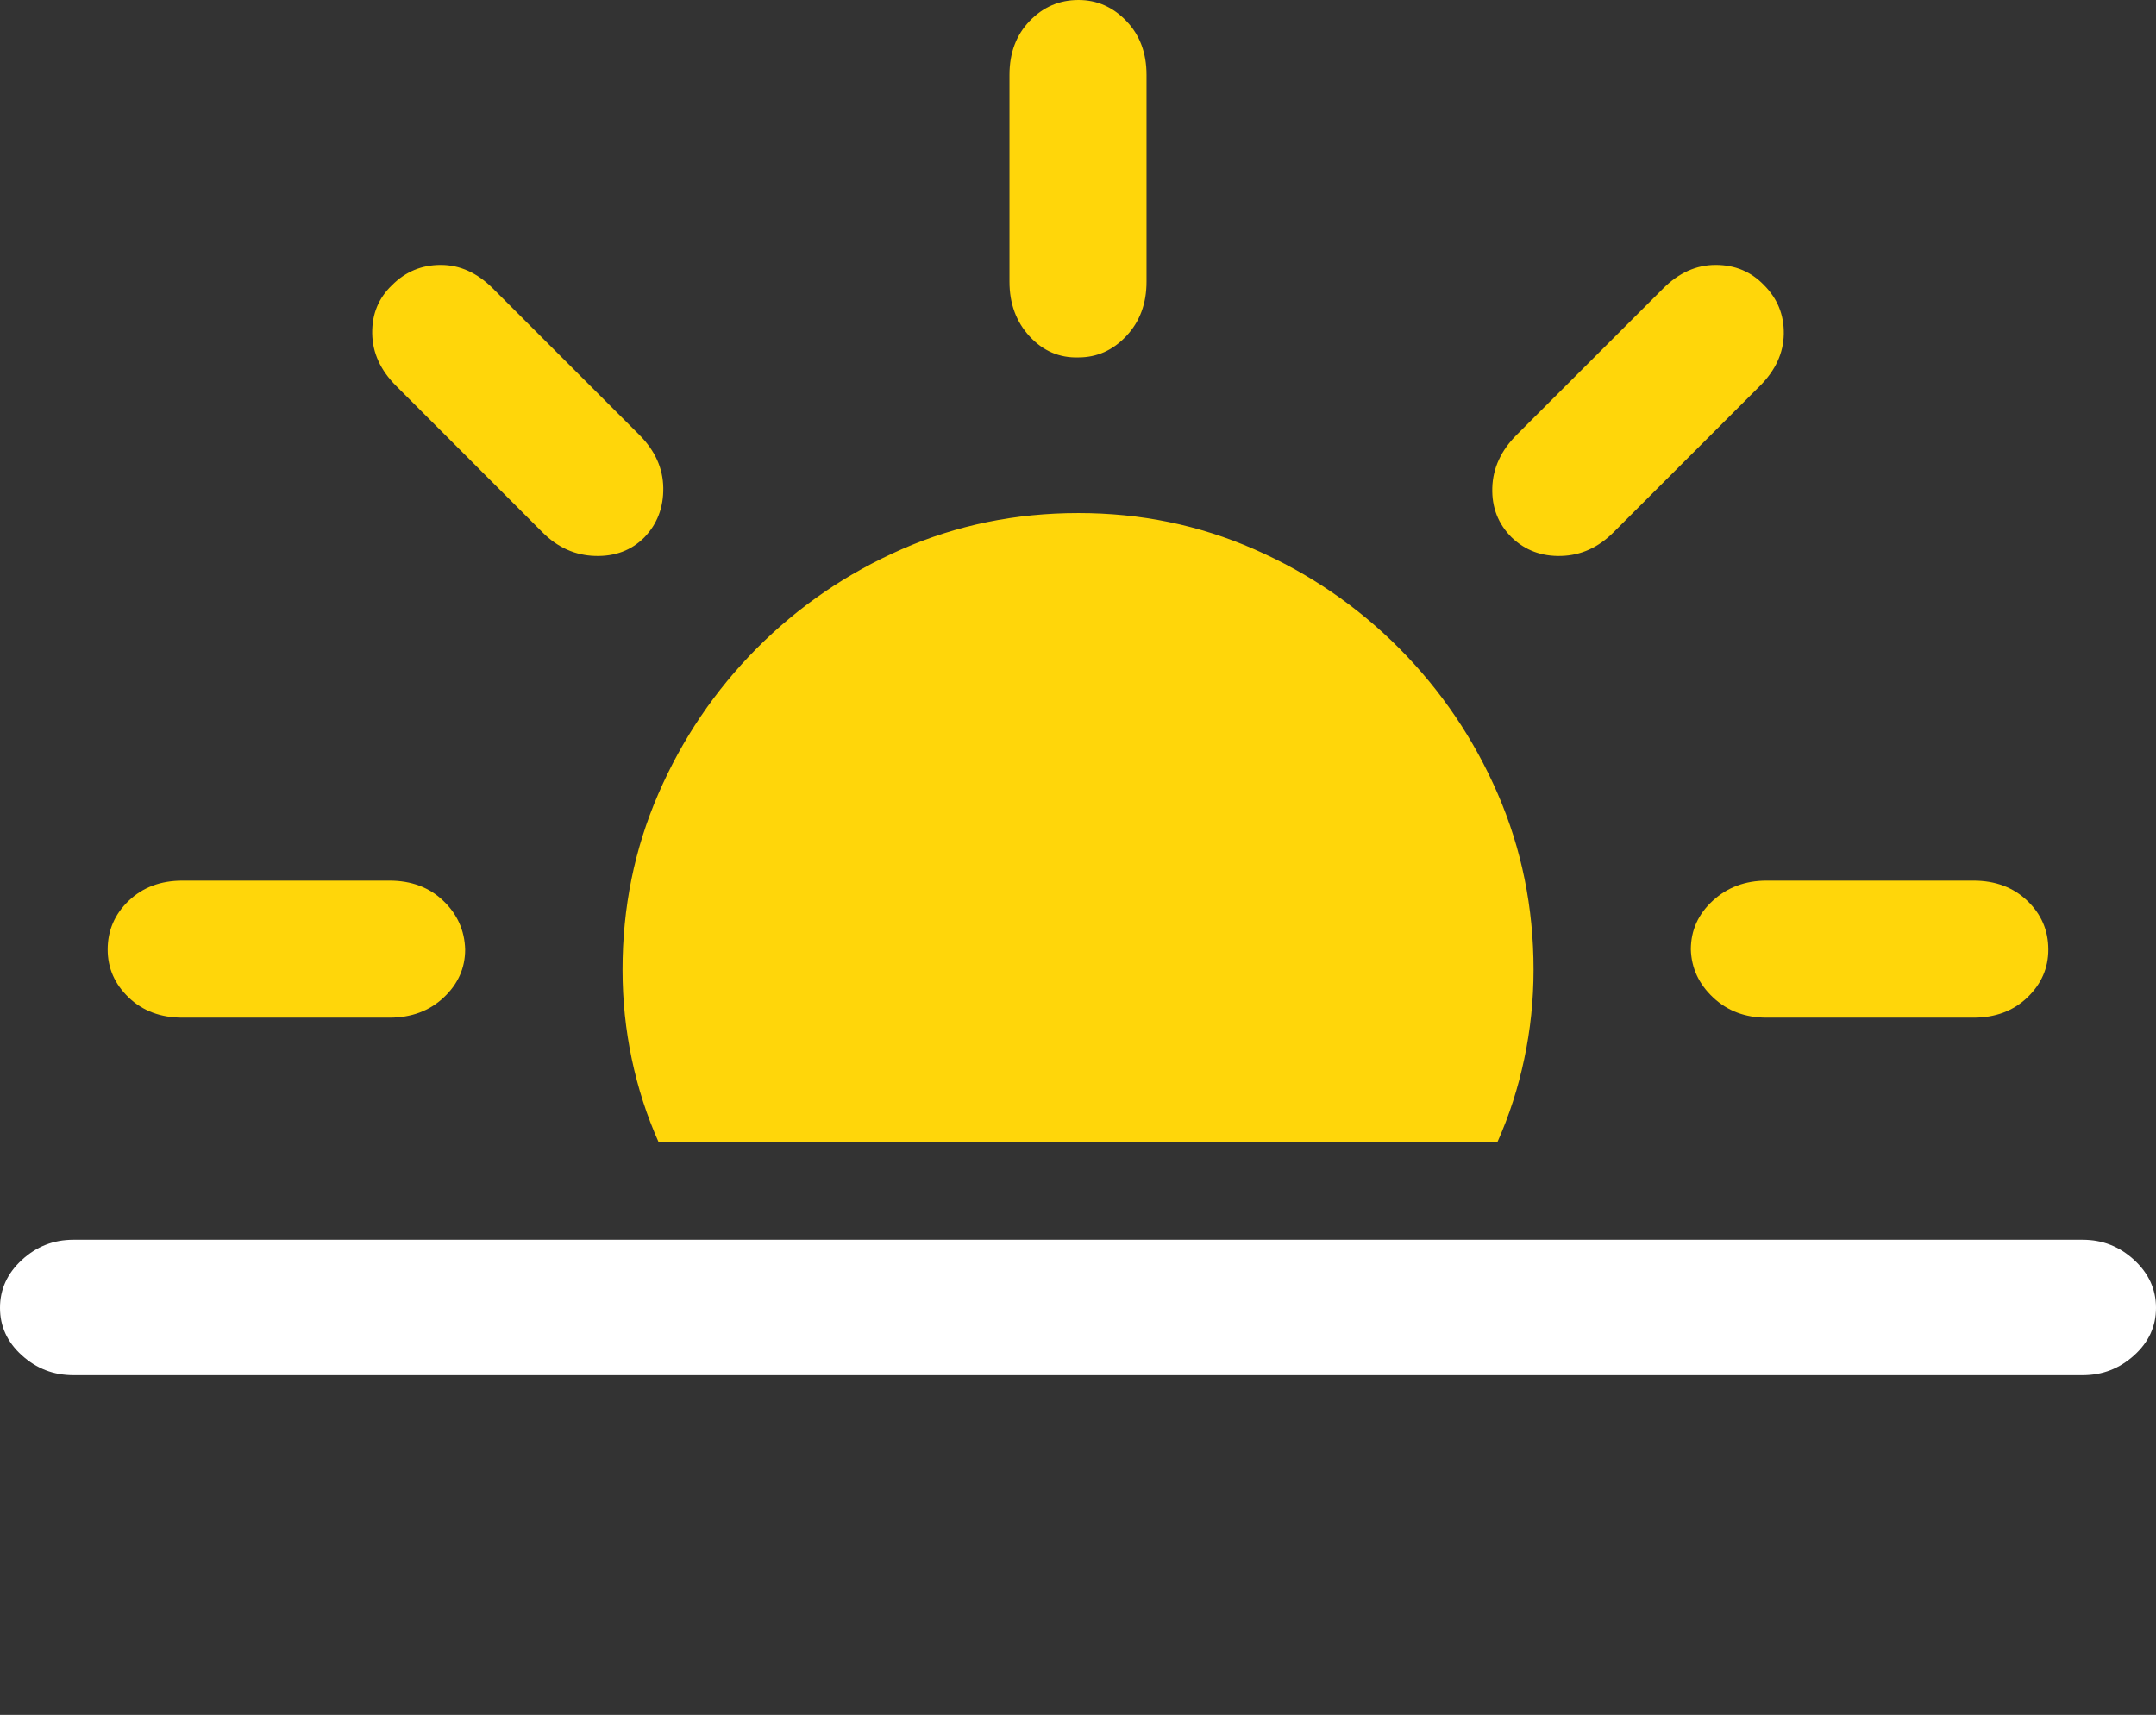<?xml version="1.0" encoding="UTF-8"?>
<!--Generator: Apple Native CoreSVG 175.5-->
<!DOCTYPE svg
PUBLIC "-//W3C//DTD SVG 1.1//EN"
       "http://www.w3.org/Graphics/SVG/1.1/DTD/svg11.dtd">
<svg version="1.1" xmlns="http://www.w3.org/2000/svg" xmlns:xlink="http://www.w3.org/1999/xlink" width="25.029" height="19.912">
 <rect width="100%" height="100%" fill="#333333" stroke="none"/>
 <g>
  <rect height="19.912" opacity="0" width="25.029" x="0" y="0"/>
  <path d="M17.803 11.26Q17.803 10.176 17.388 9.219Q16.973 8.262 16.245 7.529Q15.518 6.797 14.56 6.377Q13.604 5.957 12.52 5.957Q11.426 5.957 10.469 6.377Q9.512 6.797 8.784 7.529Q8.057 8.262 7.642 9.219Q7.227 10.176 7.227 11.26Q7.227 11.787 7.334 12.295Q7.441 12.803 7.646 13.262L17.383 13.262Q17.588 12.803 17.695 12.295Q17.803 11.787 17.803 11.26ZM2.119 11.816L4.521 11.816Q4.902 11.816 5.151 11.582Q5.4 11.348 5.4 11.025Q5.391 10.693 5.146 10.459Q4.902 10.225 4.521 10.225L2.119 10.225Q1.738 10.225 1.494 10.459Q1.25 10.693 1.25 11.025Q1.25 11.348 1.494 11.582Q1.738 11.816 2.119 11.816ZM6.299 6.182Q6.562 6.445 6.909 6.455Q7.256 6.465 7.48 6.24Q7.705 6.006 7.7 5.664Q7.695 5.322 7.422 5.049L5.723 3.35Q5.449 3.076 5.117 3.076Q4.785 3.076 4.551 3.311Q4.316 3.535 4.321 3.872Q4.326 4.209 4.6 4.482ZM17.549 6.24Q17.783 6.465 18.125 6.455Q18.467 6.445 18.73 6.182L20.43 4.482Q20.703 4.209 20.708 3.877Q20.713 3.545 20.479 3.311Q20.254 3.076 19.917 3.076Q19.58 3.076 19.307 3.35L17.607 5.049Q17.334 5.322 17.324 5.664Q17.314 6.006 17.549 6.24ZM20.508 11.816L22.91 11.816Q23.291 11.816 23.535 11.582Q23.779 11.348 23.779 11.025Q23.779 10.693 23.535 10.459Q23.291 10.225 22.91 10.225L20.508 10.225Q20.137 10.225 19.883 10.459Q19.629 10.693 19.629 11.025Q19.639 11.348 19.888 11.582Q20.137 11.816 20.508 11.816ZM12.52 4.15Q12.842 4.15 13.076 3.901Q13.31 3.652 13.31 3.271L13.31 0.869Q13.31 0.488 13.076 0.244Q12.842 0 12.52 0Q12.188 0 11.953 0.244Q11.719 0.488 11.719 0.869L11.719 3.271Q11.719 3.652 11.953 3.906Q12.188 4.16 12.52 4.15Z" fill="#ffd60a"/>
  <path d="M0.85 15.967L24.18 15.967Q24.521 15.967 24.775 15.737Q25.029 15.508 25.029 15.185Q25.029 14.863 24.775 14.629Q24.521 14.395 24.18 14.395L0.85 14.395Q0.508 14.395 0.254 14.629Q0 14.863 0 15.185Q0 15.508 0.254 15.737Q0.508 15.967 0.85 15.967Z" fill="#ffffff"/>
 </g>
</svg>
